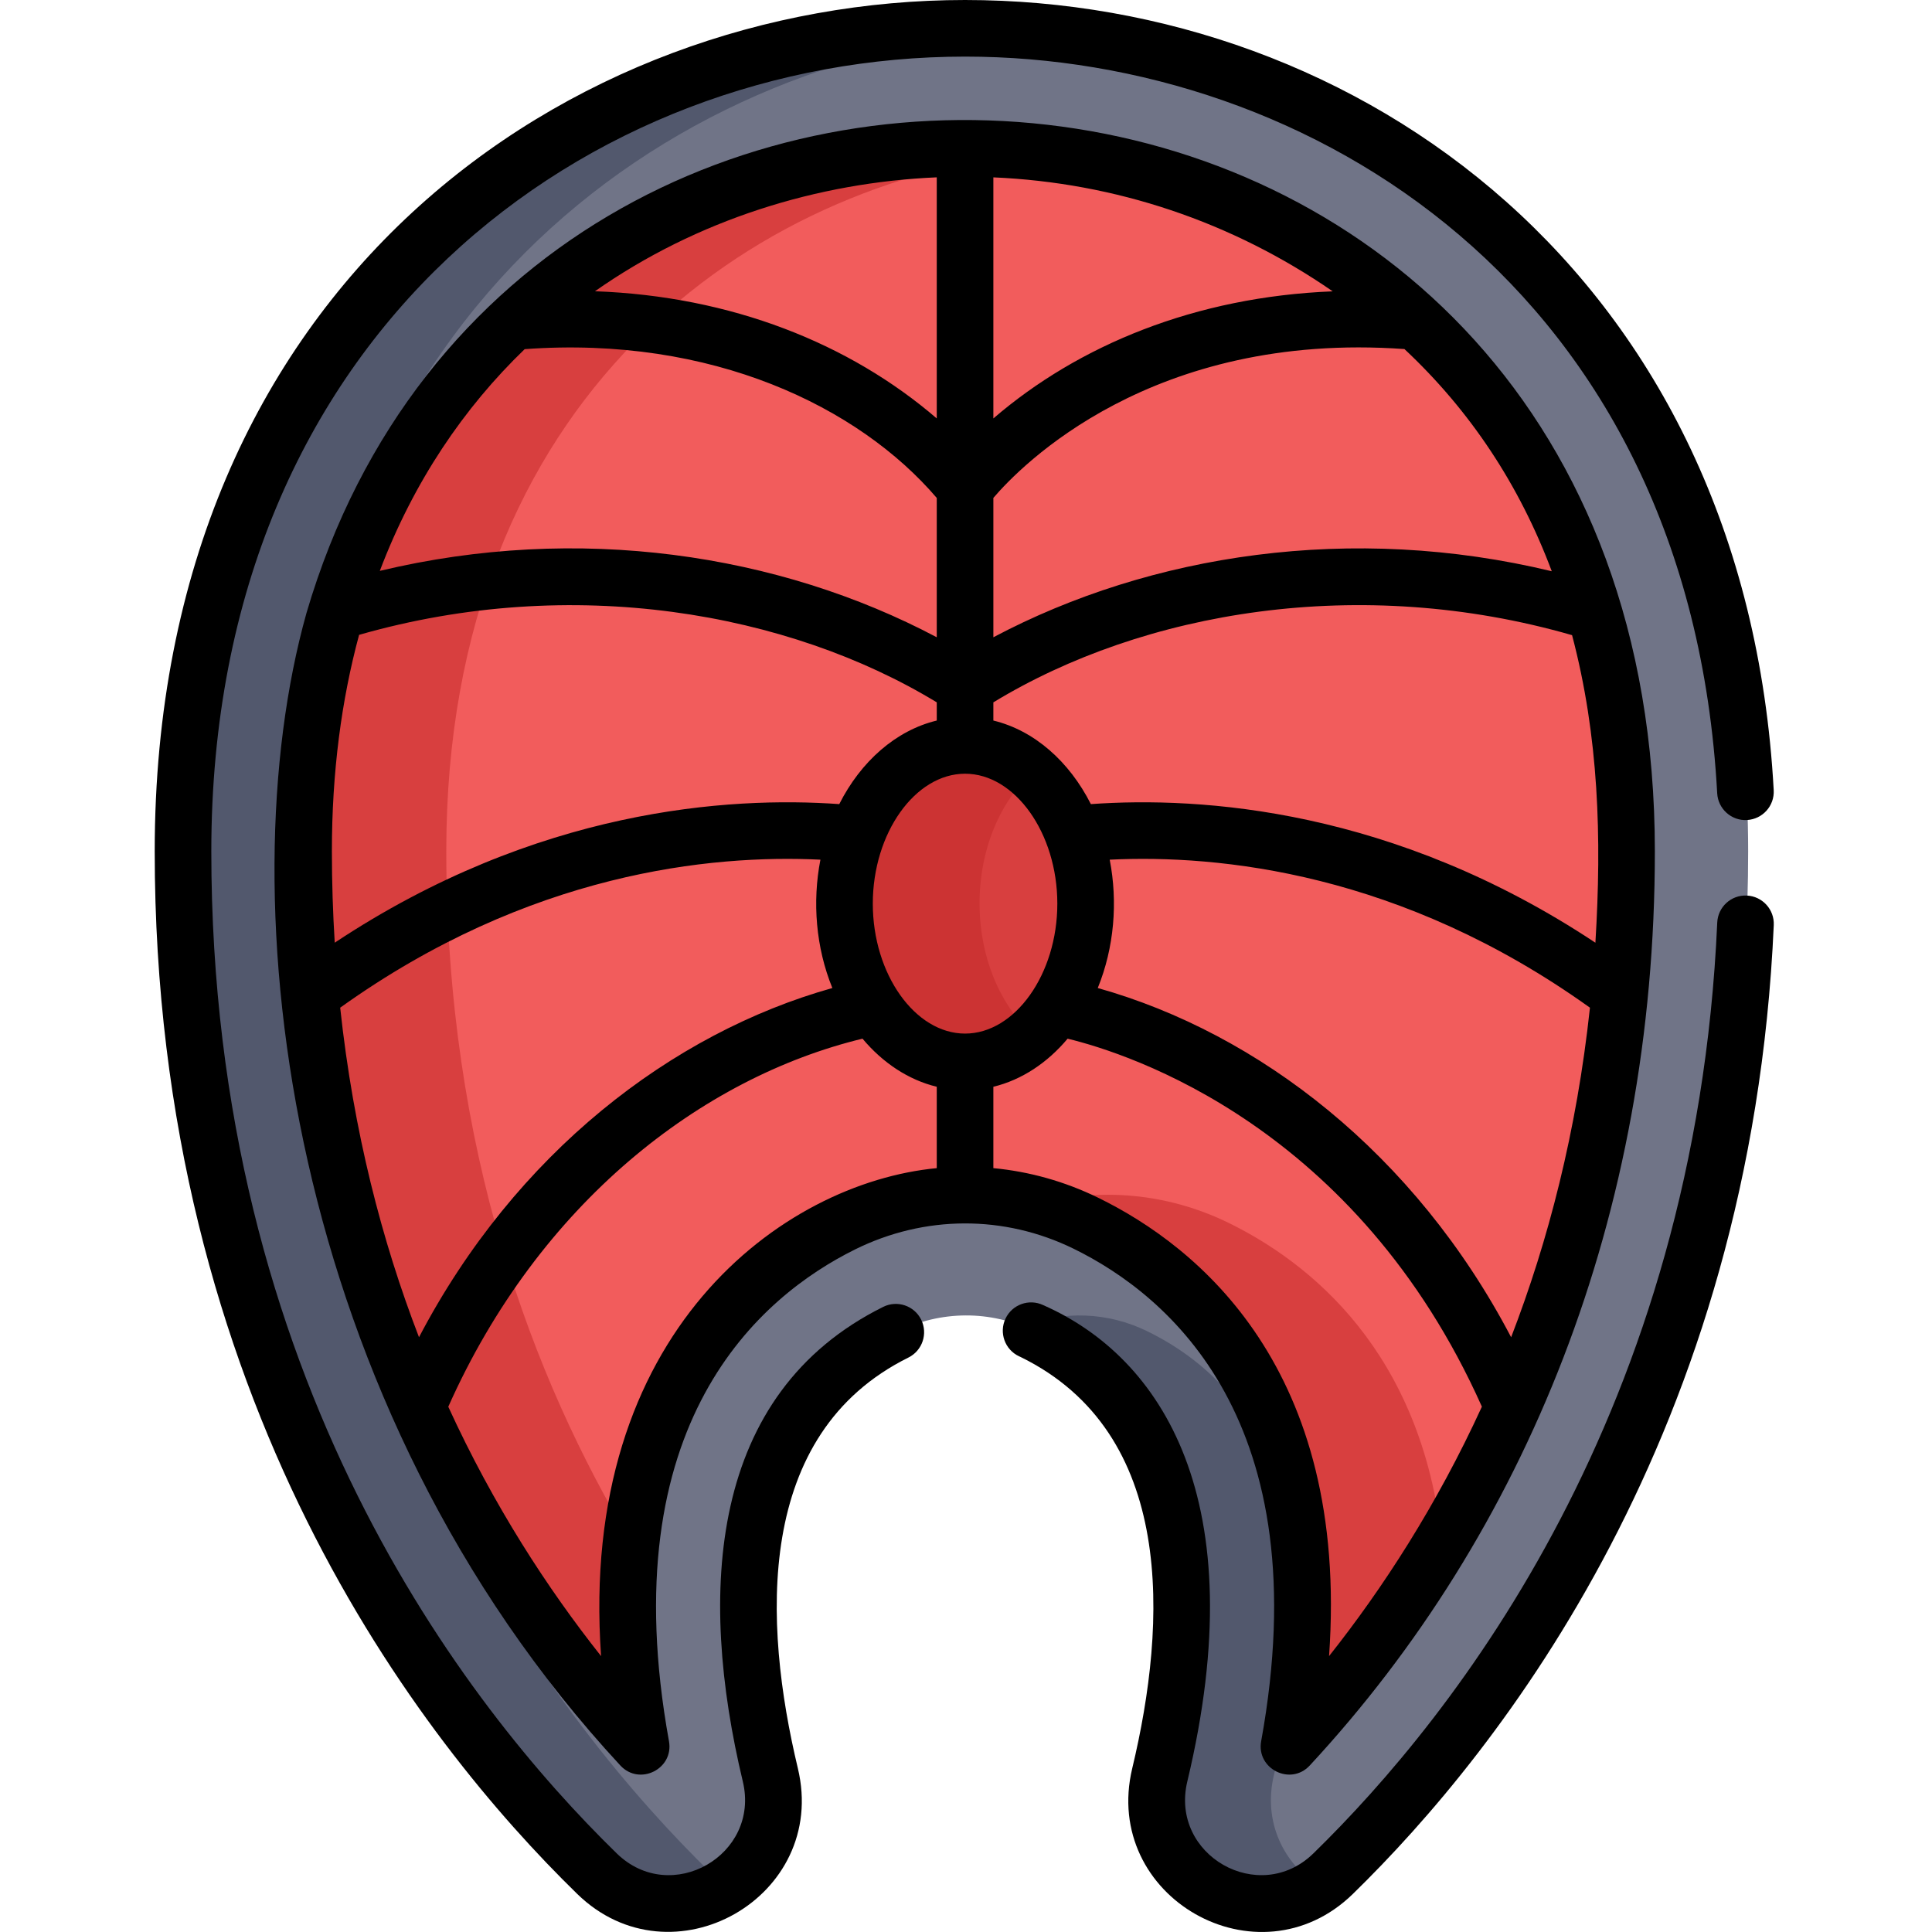 <svg height="512pt" viewBox="-41 0 512 512.001" width="512pt" xmlns="http://www.w3.org/2000/svg"><path d="m136.625 504.32c-6.969 0-13.836-2.688-19.152-7.875-40.969-39.973-109.699-128.324-109.699-270.926 0-146.473 107.008-218.109 207.25-218.109 99.871 0 207.254 71.195 207.254 218.109 0 142.602-68.734 230.953-109.703 270.93-19.746 19.258-52.363.637-45.949-26.164 14.168-59.176 2.547-99.805-33.605-117.5-11.512-5.637-24.762-5.57-36.348.176-35.867 17.793-47.367 58.363-33.25 117.324 2.891 12.07-2.41 24.293-13.188 30.41-4.293 2.434-8.973 3.625-13.609 3.625zm0 0" fill="#707487"/><path d="m296.625 470.285c14.168-59.176 2.547-99.805-33.605-117.5-10.414-5.098-22.242-5.516-32.98-1.301 1.004.398 2 .82 2.98 1.301 36.152 17.695 47.773 58.324 33.605 117.5-5.984 25.004 22.004 42.883 41.816 29.531-9.059-5.844-14.875-16.758-11.816-29.531zm0 0" fill="#52586d"/><path d="m147.473 496.445c-40.969-39.973-109.699-128.324-109.699-270.926 0-139.184 96.621-210.785 192.246-217.57-5.008-.352-10.012-.539-14.996-.539-100.242 0-207.25 71.637-207.25 218.109 0 142.602 68.73 230.953 109.699 270.926 5.316 5.188 12.188 7.875 19.152 7.875 4.637 0 9.316-1.188 13.609-3.625.488-.277.949-.582 1.414-.883-1.469-.969-2.871-2.09-4.176-3.367zm0 0" fill="#52586d"/><path d="m215.023 39.246c-80.559 0-175.301 55.766-175.301 186.273 0 119.133 51.945 196.699 89.453 237.168-16.133-88.895 25.809-124.715 53.297-138.352 20.551-10.195 44.094-10.285 64.594-.25 27.715 13.566 70.012 49.332 53.809 138.598 37.508-40.465 89.453-118.031 89.453-237.164 0-67.633-23.93-119.055-71.121-152.828-31.16-22.297-67.672-33.445-104.184-33.445zm0 0" fill="#f25c5c"/><g fill="#d83f3f"><path d="m126.426 408.957c-26.32-43.742-49.156-104.449-49.156-183.438 0-120.496 80.762-177.273 156.559-185.277-6.25-.656-12.527-.996-18.805-.996-80.559 0-175.301 55.766-175.301 186.273 0 119.133 51.945 196.699 89.453 237.168-3.746-20.645-4.359-38.422-2.75-53.73zm0 0"/><path d="m341.176 408.949c-5.34-50.883-35.258-74.434-56.562-84.863-16.031-7.848-33.93-9.5-50.797-4.973 4.512 1.215 8.949 2.867 13.25 4.973 27.715 13.566 70.012 49.332 53.805 138.602 12.645-13.641 26.926-31.5 40.305-53.738zm0 0"/><path d="m246.973 239.387c0-23.16-14.305-41.934-31.949-41.934-17.645 0-31.949 18.773-31.949 41.934 0 23.16 14.305 41.934 31.949 41.934 17.645 0 31.949-18.773 31.949-41.934zm0 0"/></g><path d="m218.594 239.387c0-14.531 5.633-27.336 14.191-34.859-5.082-4.465-11.188-7.074-17.762-7.074-17.645 0-31.949 18.773-31.949 41.934 0 23.16 14.305 41.934 31.949 41.934 6.574 0 12.68-2.609 17.762-7.074-8.559-7.523-14.191-20.324-14.191-34.859zm0 0" fill="#c33"/><path d="m185.535 331.145c18.445-9.152 39.57-9.234 57.961-.23 25.184 12.324 65.129 45.672 49.727 130.52-1.332 7.352 7.801 11.922 12.879 6.438 57.254-61.762 91.453-145.613 91.453-242.262 0-232.574-299.992-258.547-357.332-63.168-21.398 76.207-5.332 209.949 83.18 305.434 5.078 5.48 14.215.914 12.883-6.438-15.34-84.5 24.273-117.902 49.25-130.293zm-136.383-64.098c50.062-35.848 98.312-40.629 127.266-39.223-2.172 11.211-1.211 23.25 3.164 34.012-42.609 11.98-84 43.793-109.543 92.547-9.836-25.496-17.367-54.543-20.887-87.336zm-2.199-41.434c0-21.074 2.559-40.18 7.211-57.371 56.512-16.195 113.828-5.984 153.09 17.887v4.82c-10.852 2.629-20.121 10.84-25.84 22.148-29.277-2.082-80.203 1.242-133.707 36.727-.484-7.871-.754-15.934-.754-24.211zm334.844 24.215c-53.504-35.484-104.426-38.812-133.707-36.73-5.719-11.309-14.988-19.52-25.84-22.148v-4.82c39.809-24.203 97.184-33.992 153.367-17.805 7.09 26.879 7.887 53.652 6.18 81.504zm-22.332 104.555c-25.539-48.742-66.961-80.574-109.547-92.547 4.367-10.742 5.344-22.777 3.168-34.012 28.957-1.406 77.207 3.375 127.266 39.223-3.52 32.793-11.051 61.84-20.887 87.336zm-137.215-307.379c32.324 1.387 63.219 11.75 89.93 30.203-36.371 1.449-67.355 14.258-89.93 33.684zm-15 63.887c-23.082-19.863-54.453-32.406-90.582-33.707 27.051-18.988 59.062-28.84 90.582-30.188zm-16.949 128.586c0-18.664 11.195-34.434 24.449-34.434s24.453 15.77 24.453 34.434c0 18.664-11.199 34.434-24.453 34.434-13.25 0-24.449-15.77-24.449-34.434zm59.789 77.965c-8.895-4.355-18.312-6.973-27.84-7.875v-21.562c7.543-1.828 14.324-6.355 19.68-12.746 16.336 3.961 76.637 23.277 109.785 97.523-12 26.199-26.27 48.152-40.5 66.105 5.406-76.258-34.867-108.594-61.125-121.445zm120.145-166.055c-52.934-12.77-106.238-4.617-147.984 17.496v-36.93c7.223-8.465 41.93-44.23 108.941-39.449 17.441 16.332 30.473 36 39.043 58.883zm-272.191-58.859c49.656-3.629 88.59 15.312 109.207 39.434v36.922c-41.918-22.207-95.074-30.164-147.598-17.594 9.012-23.758 22.328-43.289 38.391-58.762zm20.25 346.363c-14.23-17.953-28.496-39.898-40.496-66.09 24.074-53.98 67.098-87.219 109.777-97.543 5.355 6.391 12.133 10.918 19.676 12.746v21.566c-40.836 3.895-95.035 43.469-88.957 129.32zm0 0"/><path d="m111.965 501.906c25.027 24.422 66.664.914 58.477-33.277-9.207-38.465-11.602-88.574 29.289-108.859 3.711-1.84 5.227-6.34 3.387-10.051-1.84-3.711-6.344-5.227-10.051-3.387-46.312 22.977-49.203 75.703-37.211 125.789 4.668 19.496-19.035 33.082-33.418 19.047-40.125-39.148-107.438-125.707-107.438-265.555 0-138.27 100.488-210.613 199.75-210.613 90.887 0 192.027 61.094 199.324 195.234.227 4.137 3.785 7.324 7.895 7.082 4.137-.227 7.309-3.762 7.082-7.898-7.43-136.617-110.098-209.418-214.301-209.418-104.344 0-214.75 74.934-214.75 225.613 0 145.348 70.148 235.492 111.965 276.293zm0 0"/><path d="m421.91 237.332c-4.152-.188-7.641 3.023-7.824 7.164-5.715 129.352-69.508 210.07-107.02 246.672-14.367 14.012-38.094.492-33.418-19.047 17.852-74.559-6.766-112.41-38.211-126.262-3.738-1.754-8.195-.156-9.965 3.582-1.77 3.742-.172 8.215 3.57 9.984.137.066.273.129.41.184 41.211 20.172 38.848 70.418 29.605 109.02-8.172 34.148 33.355 57.785 58.48 33.277 39.102-38.152 105.59-122.238 111.531-256.75.184-4.137-3.023-7.641-7.16-7.824zm0 0"/></svg>